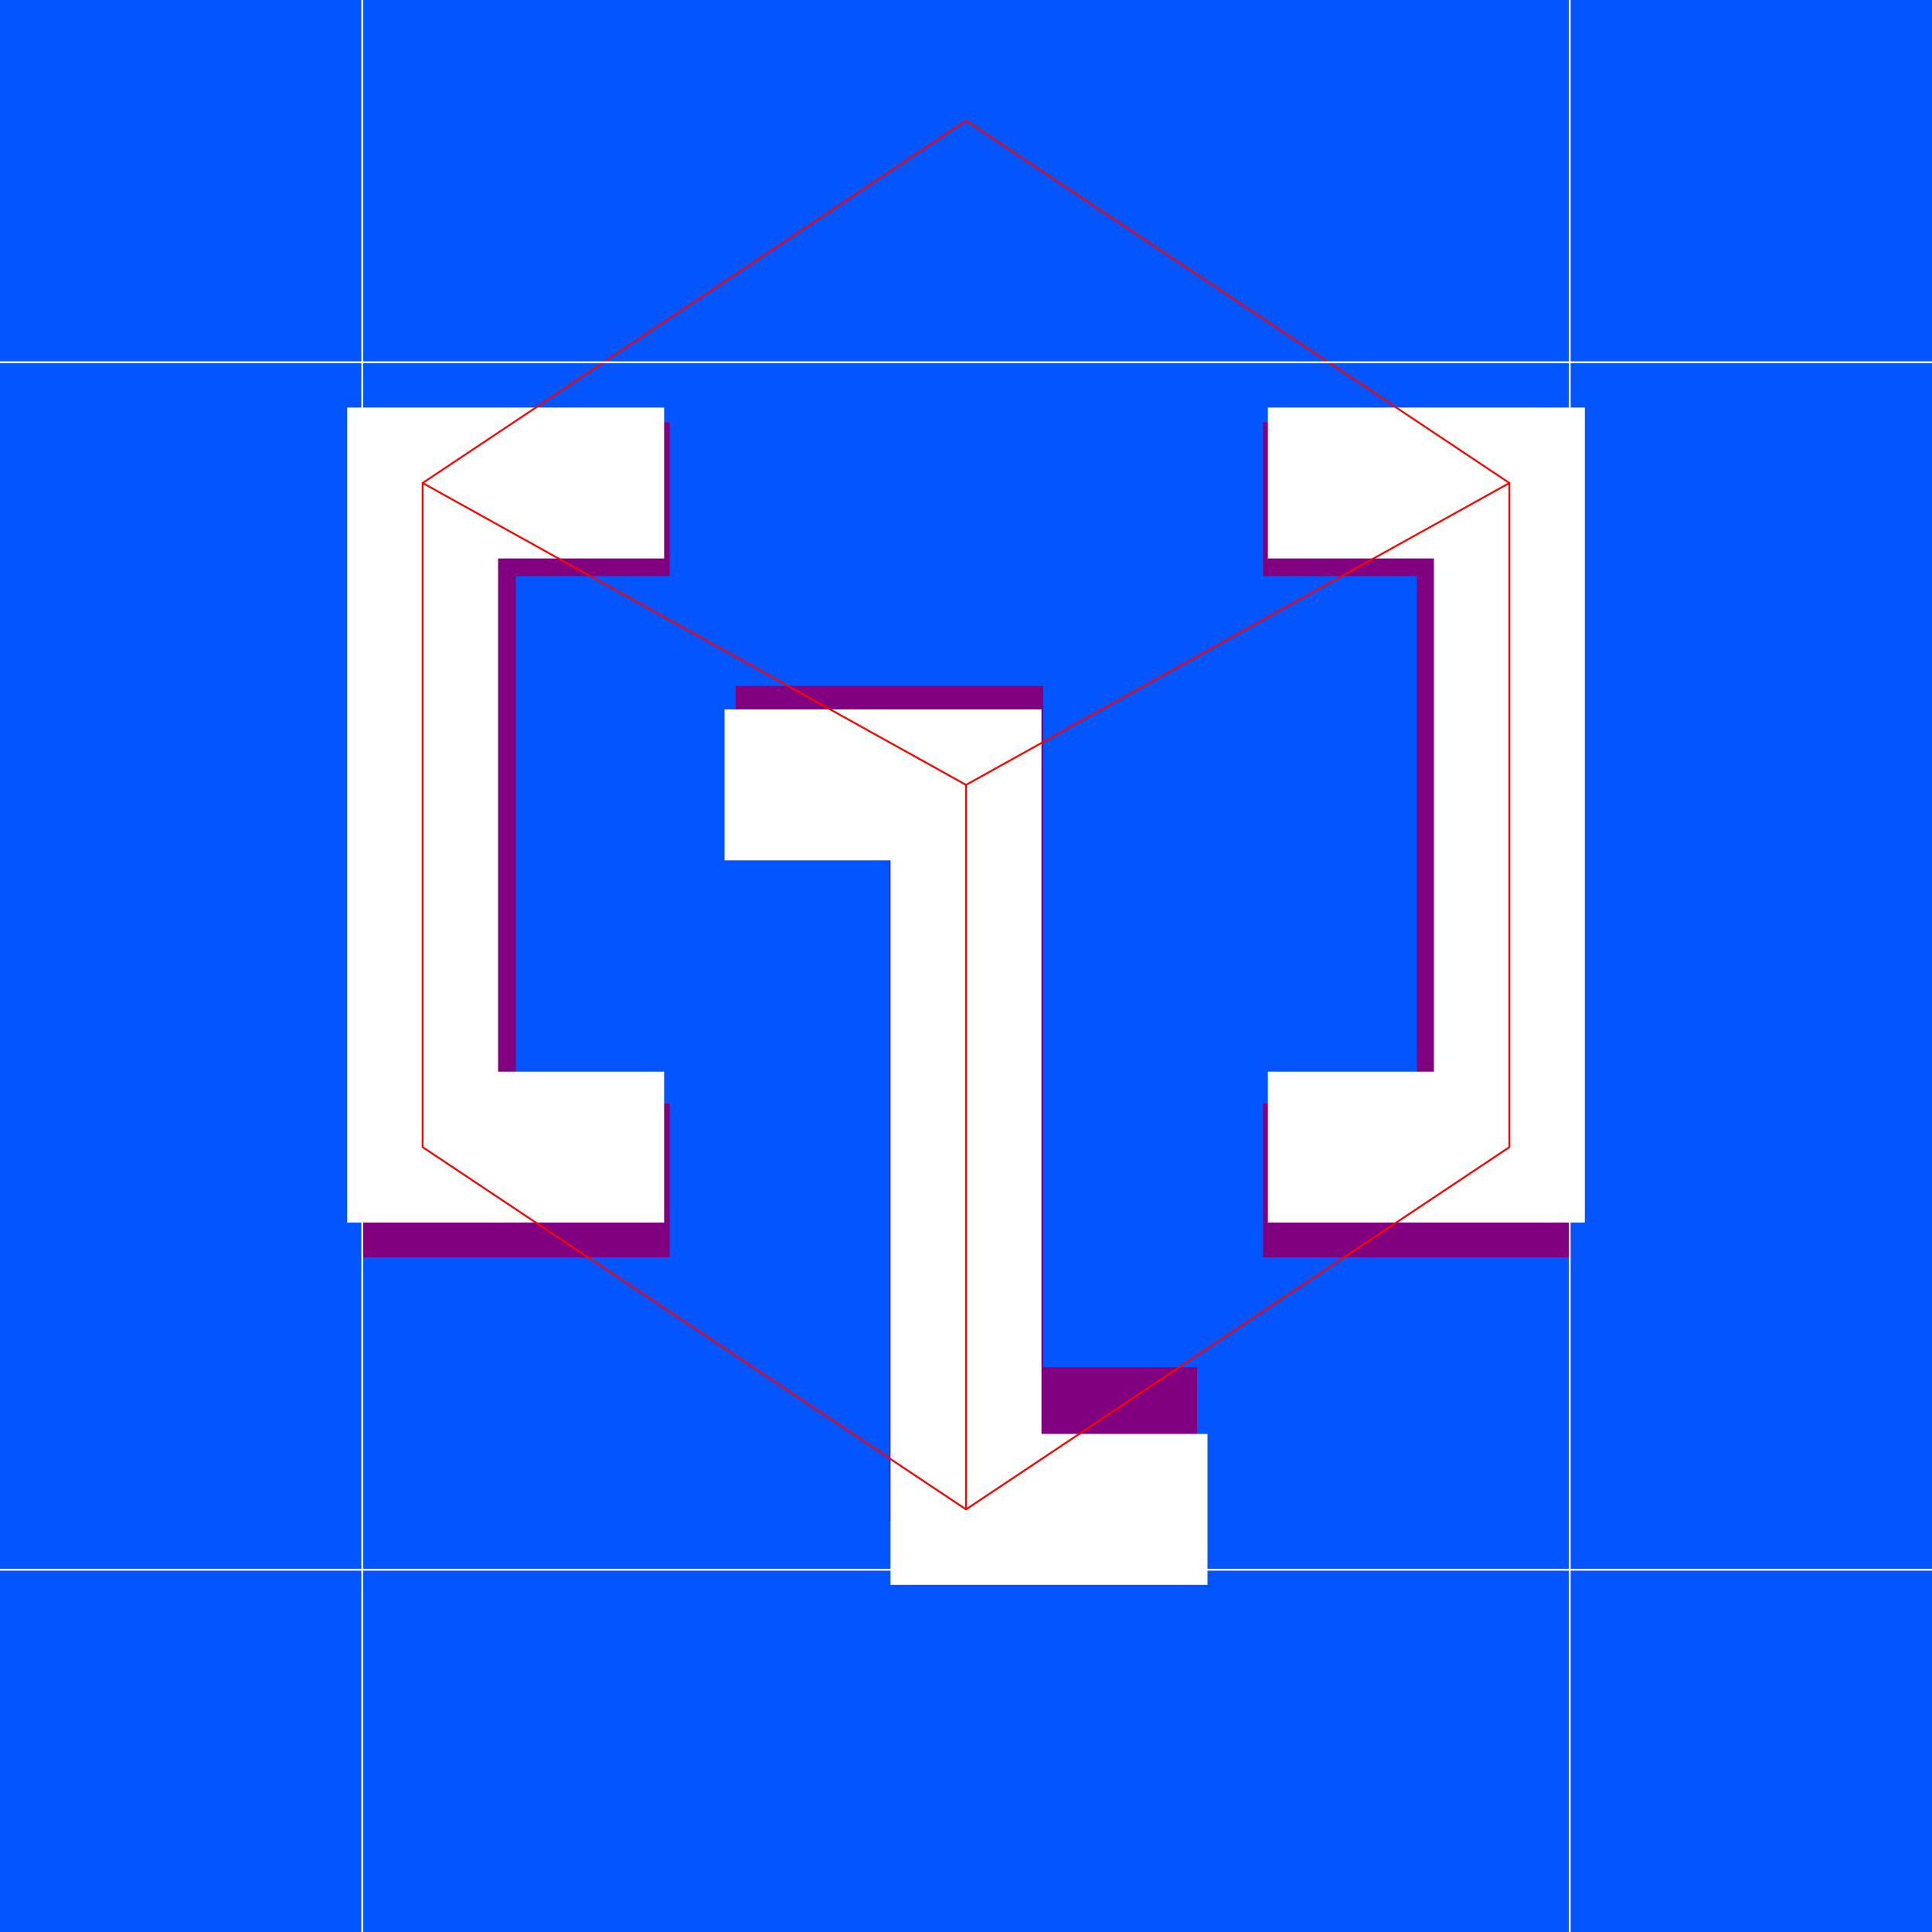 <?xml version="1.0" encoding="UTF-8" standalone="no"?>
<svg
   xmlns:dc="http://purl.org/dc/elements/1.1/"
   xmlns:cc="http://creativecommons.org/ns#"
   xmlns:rdf="http://www.w3.org/1999/02/22-rdf-syntax-ns#"
   xmlns:svg="http://www.w3.org/2000/svg"
   xmlns="http://www.w3.org/2000/svg"
   xmlns:sodipodi="http://sodipodi.sourceforge.net/DTD/sodipodi-0.dtd"
   xmlns:inkscape="http://www.inkscape.org/namespaces/inkscape"
   width="32"
   height="32"
   viewBox="0 0 32 32"
   id="svg2"
   version="1.1"
   inkscape:version="0.48.5 r10040"
   sodipodi:docname="cms logo using isometric shape - inkscape source.svg">
  <defs
     id="defs16">
    <linearGradient
       id="linearGradient3873">
      <stop
         style="stop-color:#ffffff;stop-opacity:1;"
         offset="0"
         id="stop3875" />
      <stop
         id="stop3881"
         offset="1"
         style="stop-color:#ff7f7f;stop-opacity:0.498;" />
    </linearGradient>
    <linearGradient
       gradientUnits="userSpaceOnUse"
       gradientTransform="scale(0.662,1.511)"
       x1="229.893"
       y1="124.557"
       x2="254.607"
       y2="103.946"
       id="a">
      <stop
         stop-color="#CCCCCC"
         offset="0%"
         id="stop11" />
      <stop
         stop-color="#FFFFFF"
         offset="100%"
         id="stop13" />
    </linearGradient>
    <linearGradient
       gradientUnits="userSpaceOnUse"
       gradientTransform="matrix(0.483,0,0,2.07,-260.526,57.757)"
       x1="342.723"
       y1="22.793"
       x2="342.723"
       y2="114.738"
       id="b">
      <stop
         stop-color="#CCCCCC"
         offset="0%"
         id="stop16" />
      <stop
         stop-color="#FFFFFF"
         offset="100%"
         id="stop18" />
    </linearGradient>
    <linearGradient
       gradientUnits="userSpaceOnUse"
       gradientTransform="scale(0.662,1.511)"
       x1="229.893"
       y1="124.557"
       x2="254.607"
       y2="103.946"
       id="a-2">
      <stop
         stop-color="#CCCCCC"
         offset="0%"
         id="stop11-7" />
      <stop
         stop-color="#FFFFFF"
         offset="100%"
         id="stop13-8" />
    </linearGradient>
    <linearGradient
       gradientUnits="userSpaceOnUse"
       gradientTransform="scale(0.483,2.07)"
       x1="342.723"
       y1="22.793"
       x2="342.723"
       y2="114.738"
       id="b-0">
      <stop
         stop-color="#CCCCCC"
         offset="0%"
         id="stop16-3" />
      <stop
         stop-color="#FFFFFF"
         offset="100%"
         id="stop18-0" />
    </linearGradient>
    <linearGradient
       x1="229.893"
       y1="124.557"
       x2="254.607"
       y2="103.946"
       id="a-6"
       gradientTransform="matrix(0.662,0,0,1.511,-65.556,40.173)"
       gradientUnits="userSpaceOnUse">
      <stop
         stop-color="#CCCCCC"
         offset="0%"
         id="stop11-0" />
      <stop
         stop-color="#FFFFFF"
         offset="100%"
         id="stop13-0" />
    </linearGradient>
    <linearGradient
       gradientUnits="userSpaceOnUse"
       gradientTransform="matrix(0.483,0,0,2.07,-404.008,108.795)"
       x1="342.723"
       y1="22.793"
       x2="342.723"
       y2="114.738"
       id="b-4">
      <stop
         stop-color="#CCCCCC"
         offset="0%"
         id="stop16-7" />
      <stop
         stop-color="#FFFFFF"
         offset="100%"
         id="stop18-8" />
    </linearGradient>
  </defs>
  <sodipodi:namedview
     pagecolor="#ffffff"
     bordercolor="#666666"
     borderopacity="1"
     objecttolerance="10"
     gridtolerance="10"
     guidetolerance="10"
     inkscape:pageopacity="0"
     inkscape:pageshadow="2"
     inkscape:window-width="1440"
     inkscape:window-height="856"
     id="namedview14"
     showgrid="true"
     inkscape:zoom="23.40625"
     inkscape:cx="13.116155"
     inkscape:cy="17.122528"
     inkscape:window-x="0"
     inkscape:window-y="0"
     inkscape:window-maximized="0"
     inkscape:current-layer="svg2"
     borderlayer="true"
     showguides="true"
     inkscape:guide-bbox="true"
     showborder="true"
     inkscape:showpageshadow="true">
    <inkscape:grid
       type="xygrid"
       id="grid3994"
       empspacing="16"
       visible="true"
       enabled="true"
       snapvisiblegridlinesonly="true" />
    <sodipodi:guide
       orientation="0,1"
       position="43,13"
       id="guide4024" />
    <sodipodi:guide
       position="43,24"
       orientation="0,4"
       id="guide4040" />
    <sodipodi:guide
       position="43,7"
       orientation="0,-4"
       id="guide4046" />
    <sodipodi:guide
       position="16,-6"
       orientation="-13,0"
       id="guide4048" />
    <sodipodi:guide
       position="43,19"
       orientation="0,-4"
       id="guide4050" />
    <sodipodi:guide
       orientation="1,0"
       position="11,-6"
       id="guide4058" />
    <sodipodi:guide
       orientation="1,0"
       position="21,-6"
       id="guide4064" />
    <sodipodi:guide
       orientation="1,0"
       position="12,-6"
       id="guide4066" />
    <sodipodi:guide
       orientation="1,0"
       position="20,-6"
       id="guide4068" />
  </sodipodi:namedview>
  <rect
     style="color:#000000;fill:#0356ff;fill-opacity:1;fill-rule:nonzero;stroke:none;stroke-width:0.03;marker:none;visibility:visible;display:inline;overflow:visible;enable-background:accumulate"
     id="rect3056"
     width="32"
     height="32"
     x="0"
     y="0" />
  <g
     id="g3995"
     transform="matrix(0.182,0,0,0.182,10,14.455)"
     style="fill:#800080">
    <path
       id="path3081"
       d="m -22,-41 0,76 28,0 0,-14 -14,0 0,-48 14,0 0,-14 -28,0 z"
       inkscape:connector-curvature="0"
       style="fill:#800080" />
    <path
       id="path3083"
       d="m 60,-41 0,14 14,0 0,48 -14,0 0,14 28,0 0,-76 -28,0 z"
       inkscape:connector-curvature="0"
       style="fill:#800080" />
    <path
       id="path3085"
       d="m 12,-17 0,14 14,0 0,62 28,0 0,-14 -14,0 0,-62 -28,0 z"
       inkscape:connector-curvature="0"
       style="fill:#800080" />
  </g>
  <path
     sodipodi:nodetypes="cccc"
     inkscape:connector-curvature="0"
     id="path4028"
     d="m 21,8 4,0 0,11 -4,0"
     style="fill:none;stroke:#ffffff;stroke-width:2.5;stroke-linecap:butt;stroke-linejoin:miter;stroke-opacity:1;stroke-miterlimit:4;stroke-dasharray:none" />
  <path
     style="fill:none;stroke:#ffffff;stroke-width:2.5;stroke-linecap:butt;stroke-linejoin:miter;stroke-opacity:1;stroke-miterlimit:4;stroke-dasharray:none"
     d="m 20,25 -4,0 0,-12 -4,0"
     id="path4030"
     inkscape:connector-curvature="0"
     sodipodi:nodetypes="cccc" />
  <path
     style="fill:none;stroke:#ffffff;stroke-width:2.5;stroke-linecap:butt;stroke-linejoin:miter;stroke-opacity:1;stroke-miterlimit:4;stroke-dasharray:none"
     d="m 11,8 -4,0 0,11 4,0"
     id="path4032"
     inkscape:connector-curvature="0"
     sodipodi:nodetypes="cccc" />
  <path
     sodipodi:nodetypes="ccccccc"
     style="fill:none;stroke:#ff0000;stroke-width:0.03;stroke-linecap:butt;stroke-linejoin:miter;stroke-miterlimit:4;stroke-opacity:1;stroke-dasharray:none"
     d="M 7,8 16,2 l 9,6 0,11 -9,6 L 7,19 z"
     id="path4189"
     inkscape:connector-curvature="0" />
  <path
     sodipodi:nodetypes="ccc"
     style="fill:none;stroke:#ff0000;stroke-width:0.03;stroke-linecap:butt;stroke-linejoin:miter;stroke-miterlimit:4;stroke-opacity:1;stroke-dasharray:none"
     d="M 16,25 16,13 7,8"
     id="path4191"
     inkscape:connector-curvature="0" />
  <path
     sodipodi:nodetypes="cc"
     style="fill:none;stroke:#ff0000;stroke-width:0.03;stroke-linecap:butt;stroke-linejoin:miter;stroke-miterlimit:4;stroke-opacity:1;stroke-dasharray:none"
     d="M 25,8 16,13"
     id="path4193"
     inkscape:connector-curvature="0" />
  <path
     style="fill:none;stroke:#ffffff;stroke-width:0.03;stroke-linecap:butt;stroke-linejoin:miter;stroke-miterlimit:4;stroke-opacity:1;stroke-dasharray:none;display:inline"
     d="M 6,0 6,32"
     id="path3194"
     inkscape:connector-curvature="0" />
  <path
     inkscape:connector-curvature="0"
     id="path3196"
     d="m 26,0 0,32"
     style="fill:none;stroke:#ffffff;stroke-width:0.03;stroke-linecap:butt;stroke-linejoin:miter;stroke-miterlimit:4;stroke-opacity:1;stroke-dasharray:none;display:inline" />
  <path
     inkscape:connector-curvature="0"
     id="path3198"
     d="m 0,26 32,0"
     style="fill:none;stroke:#ffffff;stroke-width:0.03;stroke-linecap:butt;stroke-linejoin:miter;stroke-miterlimit:4;stroke-opacity:1;stroke-dasharray:none;display:inline" />
  <path
     style="fill:none;stroke:#ffffff;stroke-width:0.03;stroke-linecap:butt;stroke-linejoin:miter;stroke-miterlimit:4;stroke-opacity:1;stroke-dasharray:none;display:inline"
     d="M 0,6 32,6"
     id="path3200"
     inkscape:connector-curvature="0" />
</svg>
